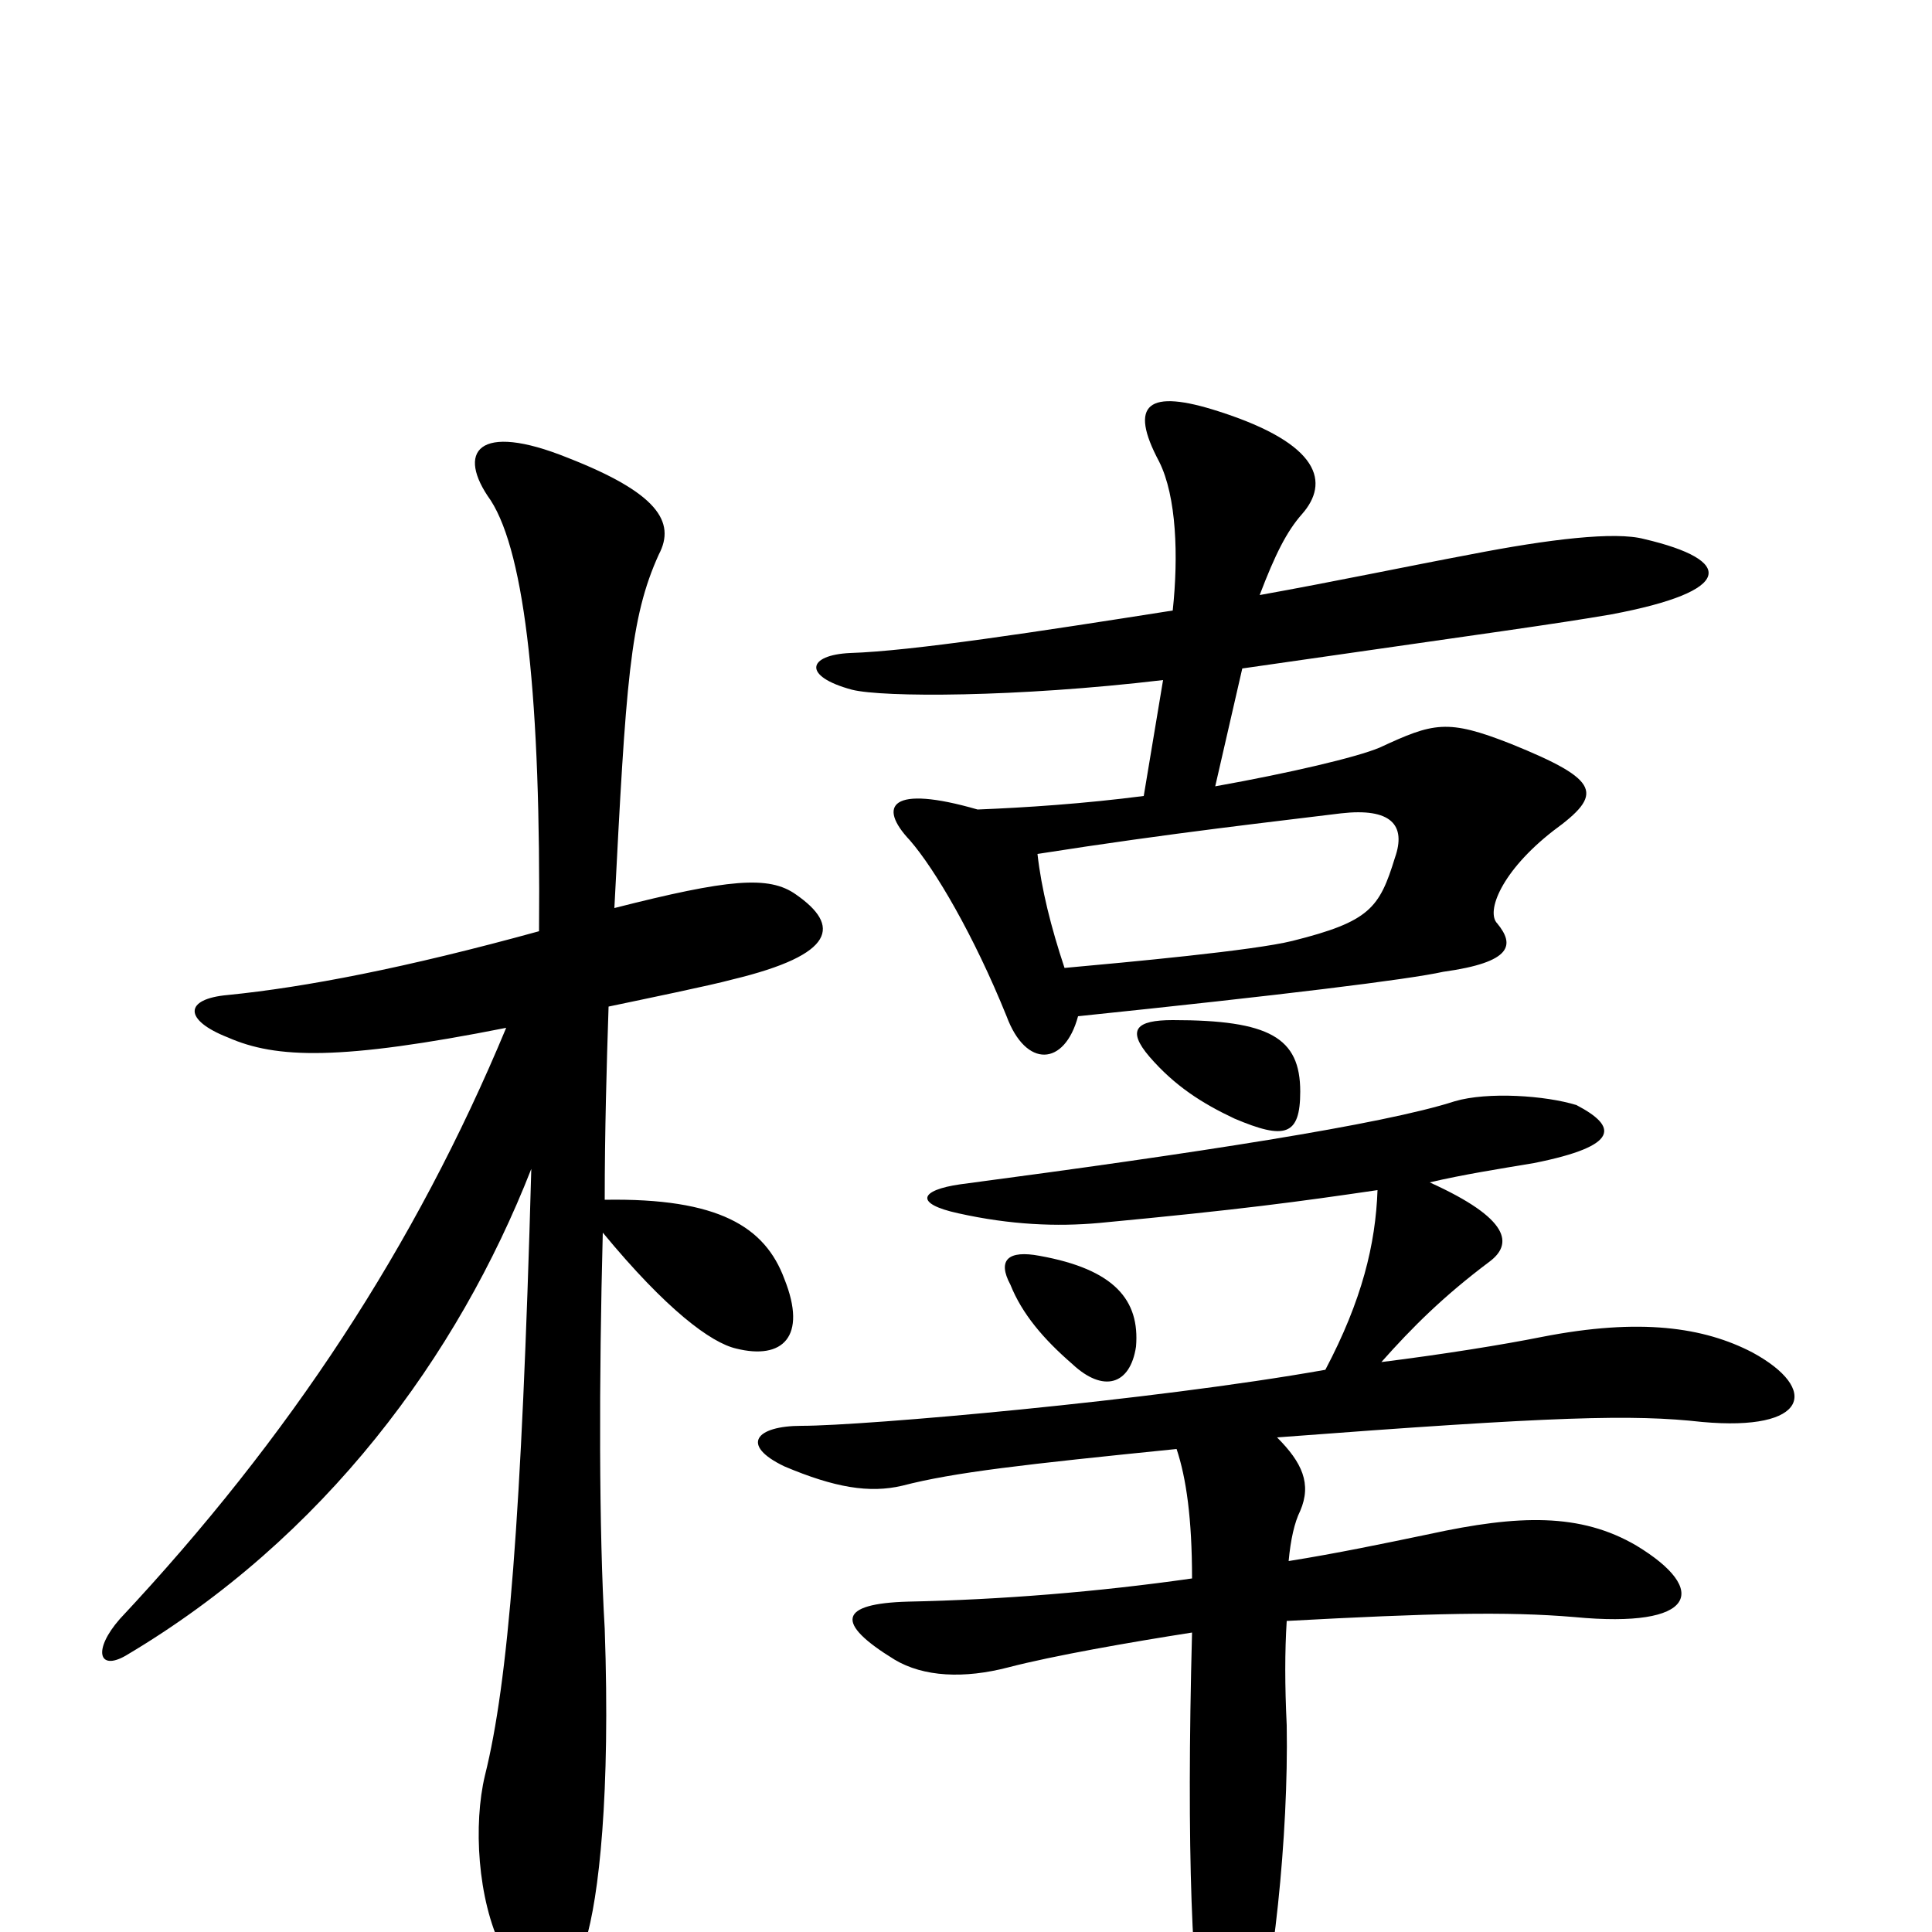 <svg xmlns="http://www.w3.org/2000/svg" viewBox="0 -1000 1000 1000">
	<path fill="#000000" d="M588 -303C590 -327 577 -343 538 -350C522 -353 516 -348 523 -335C529 -320 540 -307 555 -294C571 -279 585 -283 588 -303ZM713 -384C712 -356 705 -327 686 -291C596 -275 447 -262 415 -262C391 -262 383 -252 406 -241C432 -230 450 -227 467 -231C494 -238 530 -242 609 -250C614 -235 617 -214 617 -183C568 -176 518 -172 470 -171C434 -170 432 -160 463 -141C478 -132 499 -131 522 -137C545 -143 585 -150 617 -155C614 -42 617 31 624 59C627 80 643 82 648 64C659 26 667 -50 666 -107C665 -128 665 -145 666 -161C740 -165 780 -166 815 -163C878 -157 885 -177 847 -200C818 -217 786 -216 740 -206C716 -201 692 -196 667 -192C668 -203 670 -212 673 -218C679 -232 674 -243 661 -256C806 -267 845 -268 881 -264C936 -259 942 -281 907 -300C882 -313 849 -318 798 -308C778 -304 747 -299 715 -295C731 -313 747 -329 771 -347C783 -356 782 -369 740 -388C757 -392 776 -395 794 -398C839 -407 837 -417 816 -428C800 -433 770 -435 753 -430C716 -418 618 -403 497 -387C476 -384 473 -377 496 -372C523 -366 547 -365 569 -367C643 -374 672 -378 713 -384ZM673 -435C673 -463 657 -472 607 -472C588 -472 583 -467 595 -453C608 -438 622 -429 639 -421C665 -410 673 -412 673 -435ZM558 -474C664 -485 729 -493 747 -497C783 -502 784 -511 775 -522C769 -528 777 -549 804 -570C830 -589 829 -596 782 -615C749 -628 742 -626 714 -613C702 -608 668 -600 629 -593L643 -654C775 -673 805 -677 834 -682C898 -694 898 -710 851 -721C836 -725 802 -721 761 -713C729 -707 691 -699 652 -692C660 -713 666 -725 674 -734C688 -750 684 -770 631 -787C594 -799 584 -791 600 -761C609 -743 610 -712 607 -684C537 -673 472 -663 440 -662C418 -661 415 -650 441 -643C457 -639 526 -639 602 -648L592 -588C561 -584 531 -582 506 -581C461 -594 454 -583 471 -565C484 -550 504 -516 521 -474C531 -447 551 -448 558 -474ZM537 -558C607 -569 662 -575 694 -579C720 -582 728 -573 722 -556C714 -530 709 -523 669 -513C649 -508 584 -502 551 -499C544 -520 539 -540 537 -558ZM279 -518C210 -499 158 -489 118 -485C95 -483 95 -472 118 -463C143 -452 176 -451 262 -468C215 -355 150 -256 62 -162C48 -146 51 -135 65 -143C168 -204 237 -298 275 -395C270 -214 263 -129 251 -81C245 -56 247 -17 260 9C279 44 291 42 303 5C310 -18 316 -71 313 -157C310 -207 310 -286 312 -362C345 -322 368 -305 381 -302C405 -296 418 -308 406 -338C396 -365 372 -380 313 -379C313 -414 314 -449 315 -479C334 -483 368 -490 379 -493C433 -506 435 -521 412 -537C398 -547 377 -545 318 -530C324 -647 326 -680 341 -713C350 -730 340 -745 294 -763C247 -782 236 -766 254 -741C272 -713 280 -637 279 -518Z"/>
</svg>
